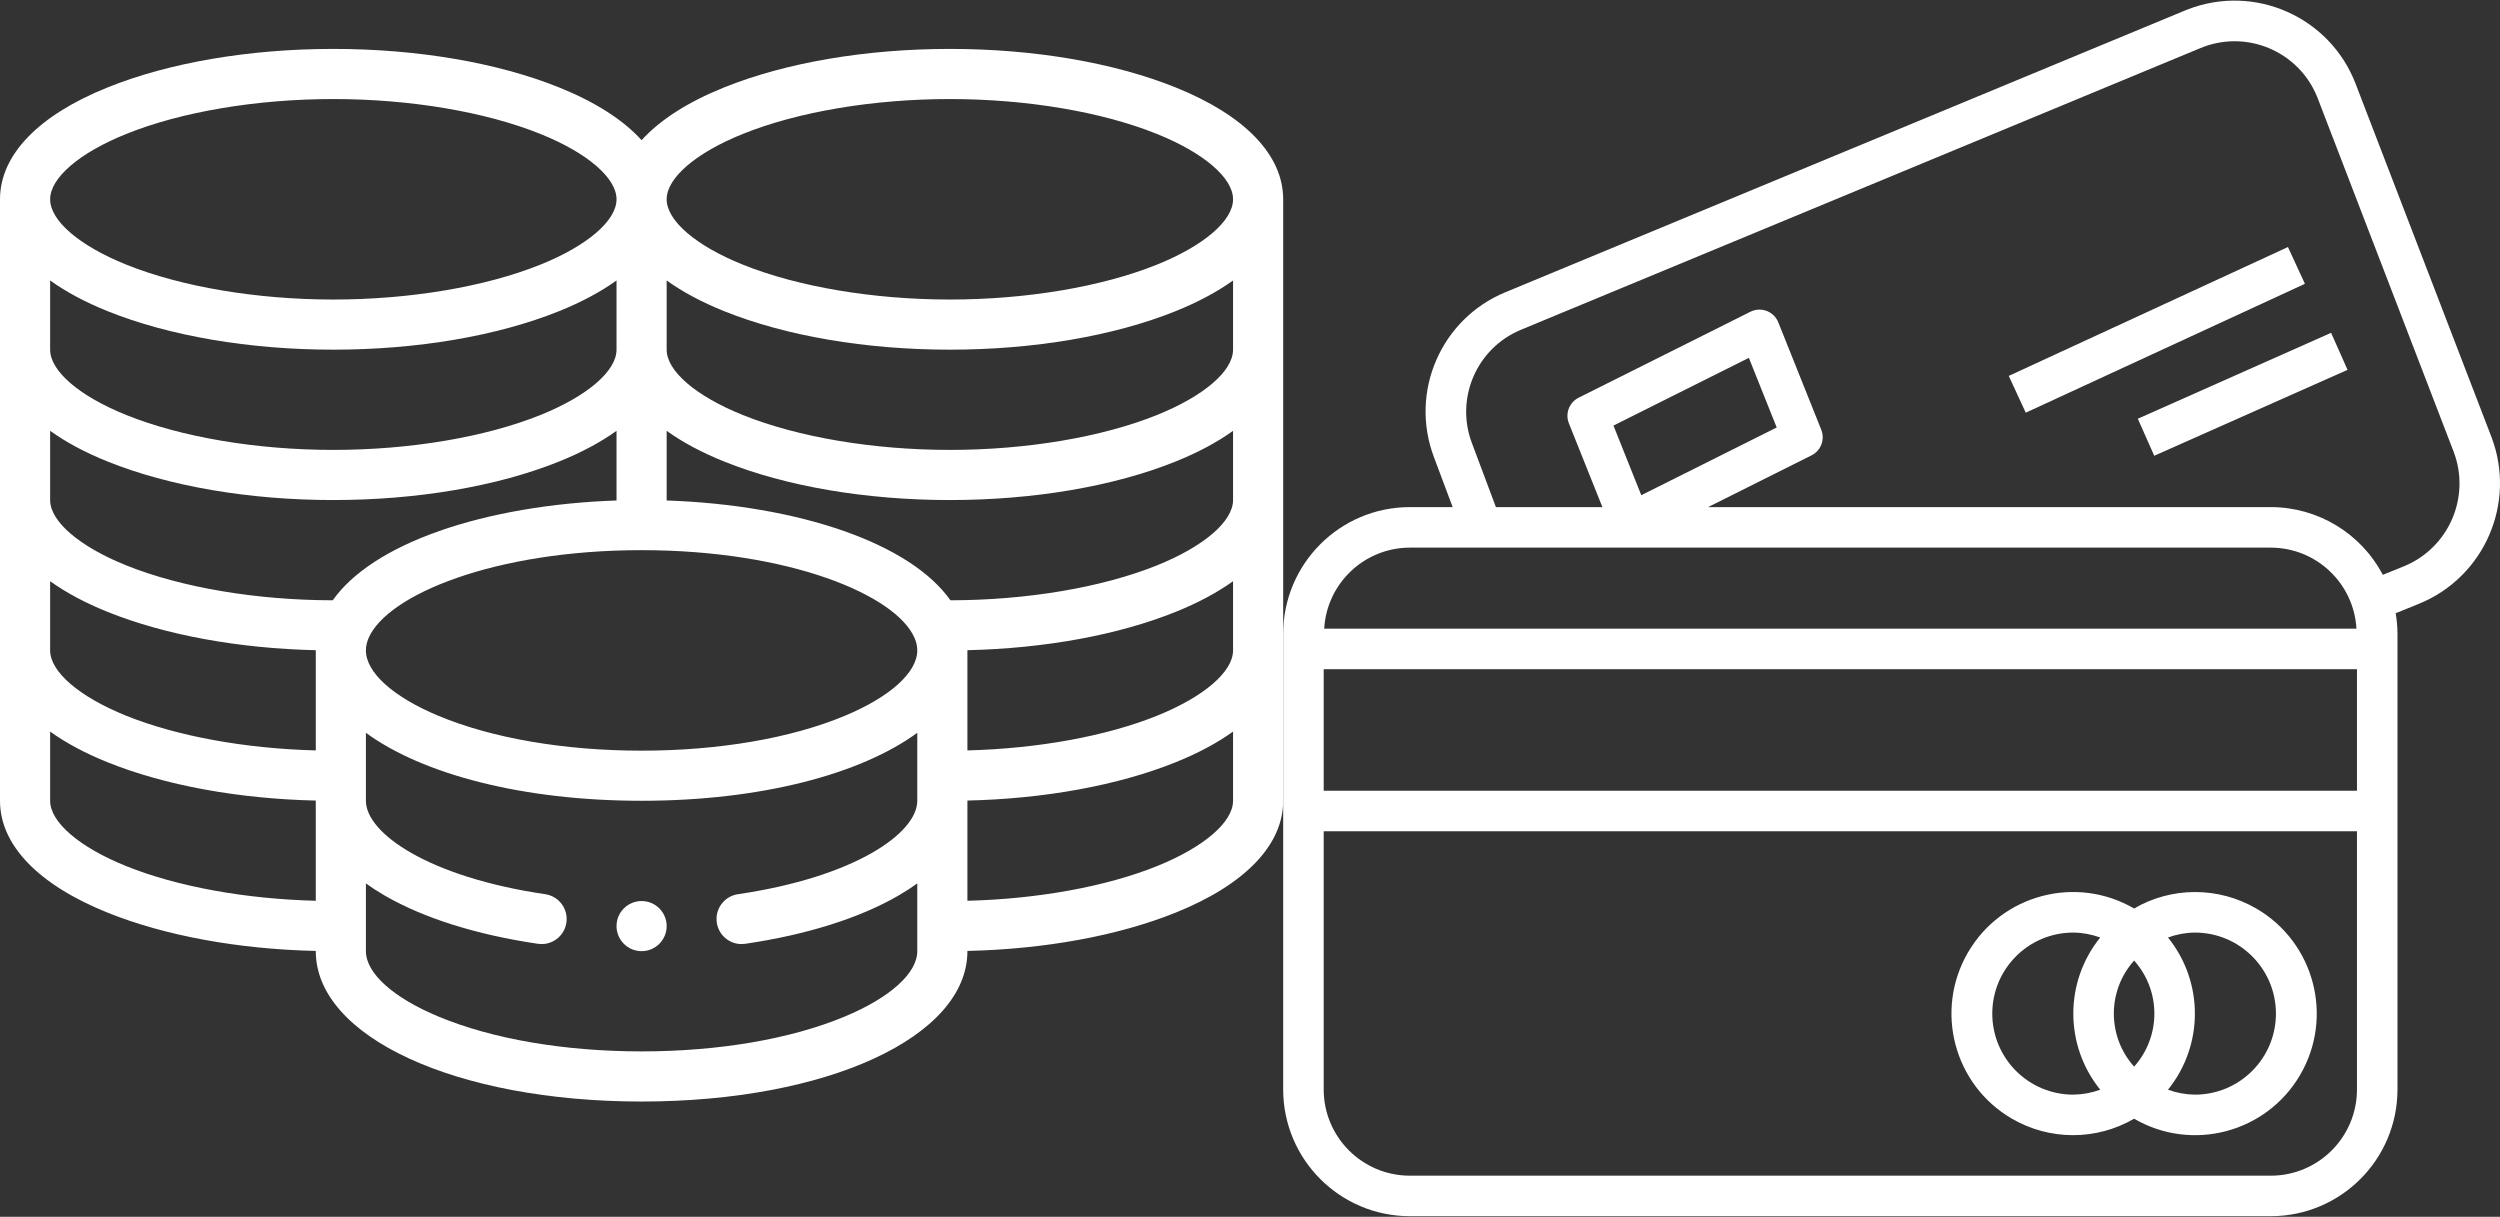 <svg width="113" height="55" viewBox="0 0 113 55" fill="none" xmlns="http://www.w3.org/2000/svg">
<rect x="0" y="0" width="113" height="55" fill="#333333" stroke="none"/>
<path d="M29 40.727C28.375 40.727 27.867 41.234 27.867 41.859C27.867 42.485 28.375 42.992 29 42.992C29.625 42.992 30.133 42.485 30.133 41.859C30.133 41.234 29.625 40.727 29 40.727Z" fill="white"/>
<path d="M53.139 3.952C50.351 2.829 46.727 2.211 42.934 2.211C39.14 2.211 35.516 2.829 32.728 3.952C31.081 4.616 29.823 5.426 29 6.336C28.177 5.426 26.919 4.616 25.272 3.952C22.484 2.829 18.86 2.211 15.066 2.211C11.273 2.211 7.649 2.829 4.861 3.952C1.726 5.215 0 7.01 0 9.008V36.195C0 38.193 1.726 39.988 4.861 41.251C7.454 42.295 10.771 42.903 14.273 42.982V42.992C14.273 46.867 20.605 49.789 29 49.789C37.395 49.789 43.727 46.867 43.727 42.992V42.982C47.229 42.903 50.546 42.295 53.139 41.251C56.274 39.988 58 38.193 58 36.195V9.008C58 7.01 56.274 5.215 53.139 3.952ZM55.734 29.398C55.734 30.366 54.415 31.497 52.292 32.353C49.994 33.278 46.909 33.838 43.727 33.919V29.398C43.727 29.395 43.726 29.392 43.726 29.389C47.229 29.309 50.546 28.702 53.139 27.657C54.157 27.247 55.025 26.781 55.734 26.27L55.734 29.398ZM27.867 15.805C27.867 16.772 26.548 17.904 24.425 18.759C21.937 19.761 18.526 20.336 15.066 20.336C11.607 20.336 8.196 19.761 5.708 18.759C3.585 17.904 2.266 16.772 2.266 15.805V12.677C2.976 13.187 3.844 13.654 4.861 14.064C7.649 15.186 11.273 15.805 15.066 15.805C18.86 15.805 22.484 15.186 25.272 14.064C26.289 13.654 27.157 13.187 27.867 12.677V15.805ZM4.861 20.86C7.649 21.983 11.273 22.602 15.066 22.602C18.86 22.602 22.484 21.983 25.272 20.86C26.289 20.451 27.157 19.984 27.867 19.473V22.622C24.937 22.721 22.126 23.202 19.853 24.002C17.573 24.805 15.932 25.876 15.04 27.133C11.59 27.13 8.19 26.555 5.708 25.556C3.585 24.701 2.266 23.569 2.266 22.602V19.473C2.976 19.984 3.844 20.451 4.861 20.86ZM2.266 26.27C2.976 26.781 3.844 27.247 4.861 27.657C7.454 28.701 10.771 29.309 14.274 29.389C14.274 29.392 14.274 29.395 14.274 29.398V33.919C11.091 33.838 8.006 33.278 5.708 32.353C3.585 31.497 2.266 30.366 2.266 29.398V26.27ZM16.659 28.842C17.498 26.888 22.344 24.867 29 24.867C35.656 24.867 40.502 26.888 41.34 28.84C41.422 29.03 41.461 29.213 41.461 29.398C41.461 30.394 40.233 31.501 38.176 32.358C35.743 33.371 32.485 33.93 29 33.93C25.515 33.93 22.256 33.371 19.824 32.358C17.767 31.501 16.539 30.394 16.539 29.398C16.539 29.213 16.579 29.03 16.659 28.842ZM55.734 22.602C55.734 23.569 54.415 24.701 52.292 25.556C49.81 26.555 46.41 27.13 42.96 27.133C42.069 25.877 40.428 24.806 38.147 24.002C35.874 23.202 33.063 22.721 30.133 22.622V19.473C30.843 19.984 31.711 20.451 32.728 20.86C35.516 21.983 39.14 22.602 42.934 22.602C46.727 22.602 50.351 21.983 53.139 20.86C54.156 20.451 55.024 19.984 55.734 19.473V22.602ZM55.734 15.805C55.734 16.772 54.415 17.904 52.292 18.759C49.804 19.761 46.393 20.336 42.934 20.336C39.474 20.336 36.063 19.761 33.575 18.759C31.452 17.904 30.133 16.772 30.133 15.805V12.677C30.843 13.187 31.711 13.654 32.728 14.064C35.516 15.186 39.14 15.805 42.934 15.805C46.727 15.805 50.351 15.186 53.139 14.064C54.156 13.654 55.024 13.187 55.734 12.677V15.805ZM33.575 6.054C36.063 5.051 39.474 4.477 42.934 4.477C46.393 4.477 49.804 5.051 52.292 6.054C54.415 6.909 55.734 8.041 55.734 9.008C55.734 9.975 54.415 11.107 52.292 11.962C49.804 12.964 46.393 13.539 42.934 13.539C39.474 13.539 36.063 12.964 33.575 11.962C31.452 11.107 30.133 9.975 30.133 9.008C30.133 8.041 31.452 6.909 33.575 6.054ZM5.708 6.054C8.196 5.051 11.607 4.477 15.066 4.477C18.526 4.477 21.937 5.051 24.425 6.054C26.548 6.909 27.867 8.041 27.867 9.008C27.867 9.975 26.548 11.107 24.425 11.962C21.937 12.964 18.526 13.539 15.066 13.539C11.607 13.539 8.196 12.964 5.708 11.962C3.585 11.107 2.266 9.975 2.266 9.008C2.266 8.041 3.585 6.909 5.708 6.054ZM5.708 39.15C3.585 38.294 2.266 37.162 2.266 36.195V33.067C2.976 33.578 3.844 34.044 4.861 34.454C7.454 35.498 10.771 36.106 14.273 36.186V40.715C11.091 40.635 8.006 40.075 5.708 39.15ZM38.176 45.951C35.743 46.965 32.485 47.523 29 47.523C25.515 47.523 22.256 46.965 19.824 45.951C17.767 45.094 16.539 43.988 16.539 42.992V39.93C16.796 40.116 17.079 40.3 17.394 40.482C19.153 41.5 21.546 42.253 24.316 42.66C24.371 42.668 24.427 42.672 24.482 42.672C25.034 42.672 25.518 42.267 25.601 41.703C25.692 41.084 25.264 40.509 24.645 40.418C19.38 39.645 16.539 37.666 16.539 36.195V33.123C19.103 34.999 23.629 36.195 29 36.195C34.371 36.195 38.897 34.999 41.461 33.123V36.195C41.461 37.666 38.62 39.645 33.355 40.418C32.736 40.509 32.308 41.084 32.399 41.703C32.482 42.267 32.966 42.672 33.518 42.672C33.573 42.672 33.629 42.668 33.684 42.66C36.454 42.253 38.847 41.5 40.606 40.482C40.921 40.3 41.204 40.116 41.461 39.93V42.992C41.461 43.988 40.233 45.094 38.176 45.951ZM52.292 39.15C49.994 40.075 46.909 40.635 43.727 40.715V36.185C47.229 36.105 50.546 35.498 53.139 34.454C54.156 34.044 55.024 33.578 55.734 33.067V36.195C55.734 37.162 54.415 38.294 52.292 39.15Z" fill="white"/>
<path d="M112.616 19.758L106.472 3.782C105.307 0.762 101.915 -0.743 98.895 0.422C98.851 0.439 98.807 0.456 98.764 0.474L68.057 13.203C65.133 14.402 63.696 17.712 64.816 20.667L65.66 22.921H63.723C60.564 22.924 58.004 25.485 58 28.644V49.249C58.004 52.408 60.564 54.969 63.723 54.972H102.643C105.802 54.969 108.363 52.408 108.366 49.249V28.644C108.364 28.334 108.337 28.024 108.284 27.718L109.347 27.287C112.297 26.078 113.747 22.739 112.616 19.758ZM63.723 24.753H102.643C104.698 24.758 106.394 26.363 106.512 28.416H59.854C59.972 26.363 61.668 24.758 63.723 24.753ZM72.928 19.236L79.049 16.175L80.307 19.322L74.186 22.383L72.928 19.236ZM106.535 49.249C106.532 51.397 104.791 53.138 102.643 53.141H63.723C61.575 53.138 59.834 51.397 59.831 49.249V37.573H106.535V49.249ZM106.535 35.742H59.831V30.247H106.535V35.742ZM108.66 25.595L107.703 25.982C106.715 24.102 104.767 22.924 102.643 22.921H77.205L81.88 20.583C82.306 20.37 82.498 19.866 82.321 19.424L80.379 14.57C80.191 14.101 79.658 13.872 79.189 14.06C79.165 14.069 79.142 14.08 79.119 14.091L71.355 17.976C70.929 18.189 70.737 18.693 70.914 19.135L72.429 22.921H67.615L66.531 20.029C65.763 17.999 66.75 15.725 68.758 14.901L99.464 2.172C101.517 1.321 103.871 2.295 104.723 4.348C104.736 4.379 104.749 4.412 104.761 4.444L110.906 20.42C111.683 22.468 110.687 24.763 108.66 25.595Z" fill="white"/>
<path d="M90.941 50.566C92.648 51.557 94.755 51.557 96.462 50.566C99.085 52.09 102.448 51.199 103.973 48.575C105.497 45.951 104.606 42.588 101.982 41.064C101.14 40.575 100.183 40.318 99.209 40.32C98.243 40.321 97.295 40.577 96.462 41.064C93.838 39.539 90.475 40.431 88.951 43.054C87.426 45.678 88.317 49.041 90.941 50.566ZM97.993 42.375C98.382 42.232 98.794 42.156 99.209 42.152C101.232 42.152 102.872 43.792 102.872 45.815C102.872 47.838 101.232 49.478 99.209 49.478C98.794 49.473 98.382 49.398 97.993 49.254C99.614 47.248 99.614 44.382 97.993 42.375ZM96.462 43.417C97.683 44.782 97.683 46.847 96.462 48.212C95.24 46.847 95.24 44.782 96.462 43.417ZM93.714 42.152C94.129 42.156 94.541 42.232 94.93 42.375C93.309 44.382 93.309 47.248 94.93 49.254C94.541 49.398 94.129 49.473 93.714 49.478C91.691 49.478 90.051 47.838 90.051 45.815C90.051 43.792 91.691 42.152 93.714 42.152Z" fill="white"/>
<path d="M96.629 18.927L97.372 20.6L106.109 16.717L105.365 15.043L96.629 18.927Z" fill="white"/>
<path d="M103.415 11.166L90.796 16.991L91.564 18.653L104.182 12.828L103.415 11.166Z" fill="white"/>
</svg>
